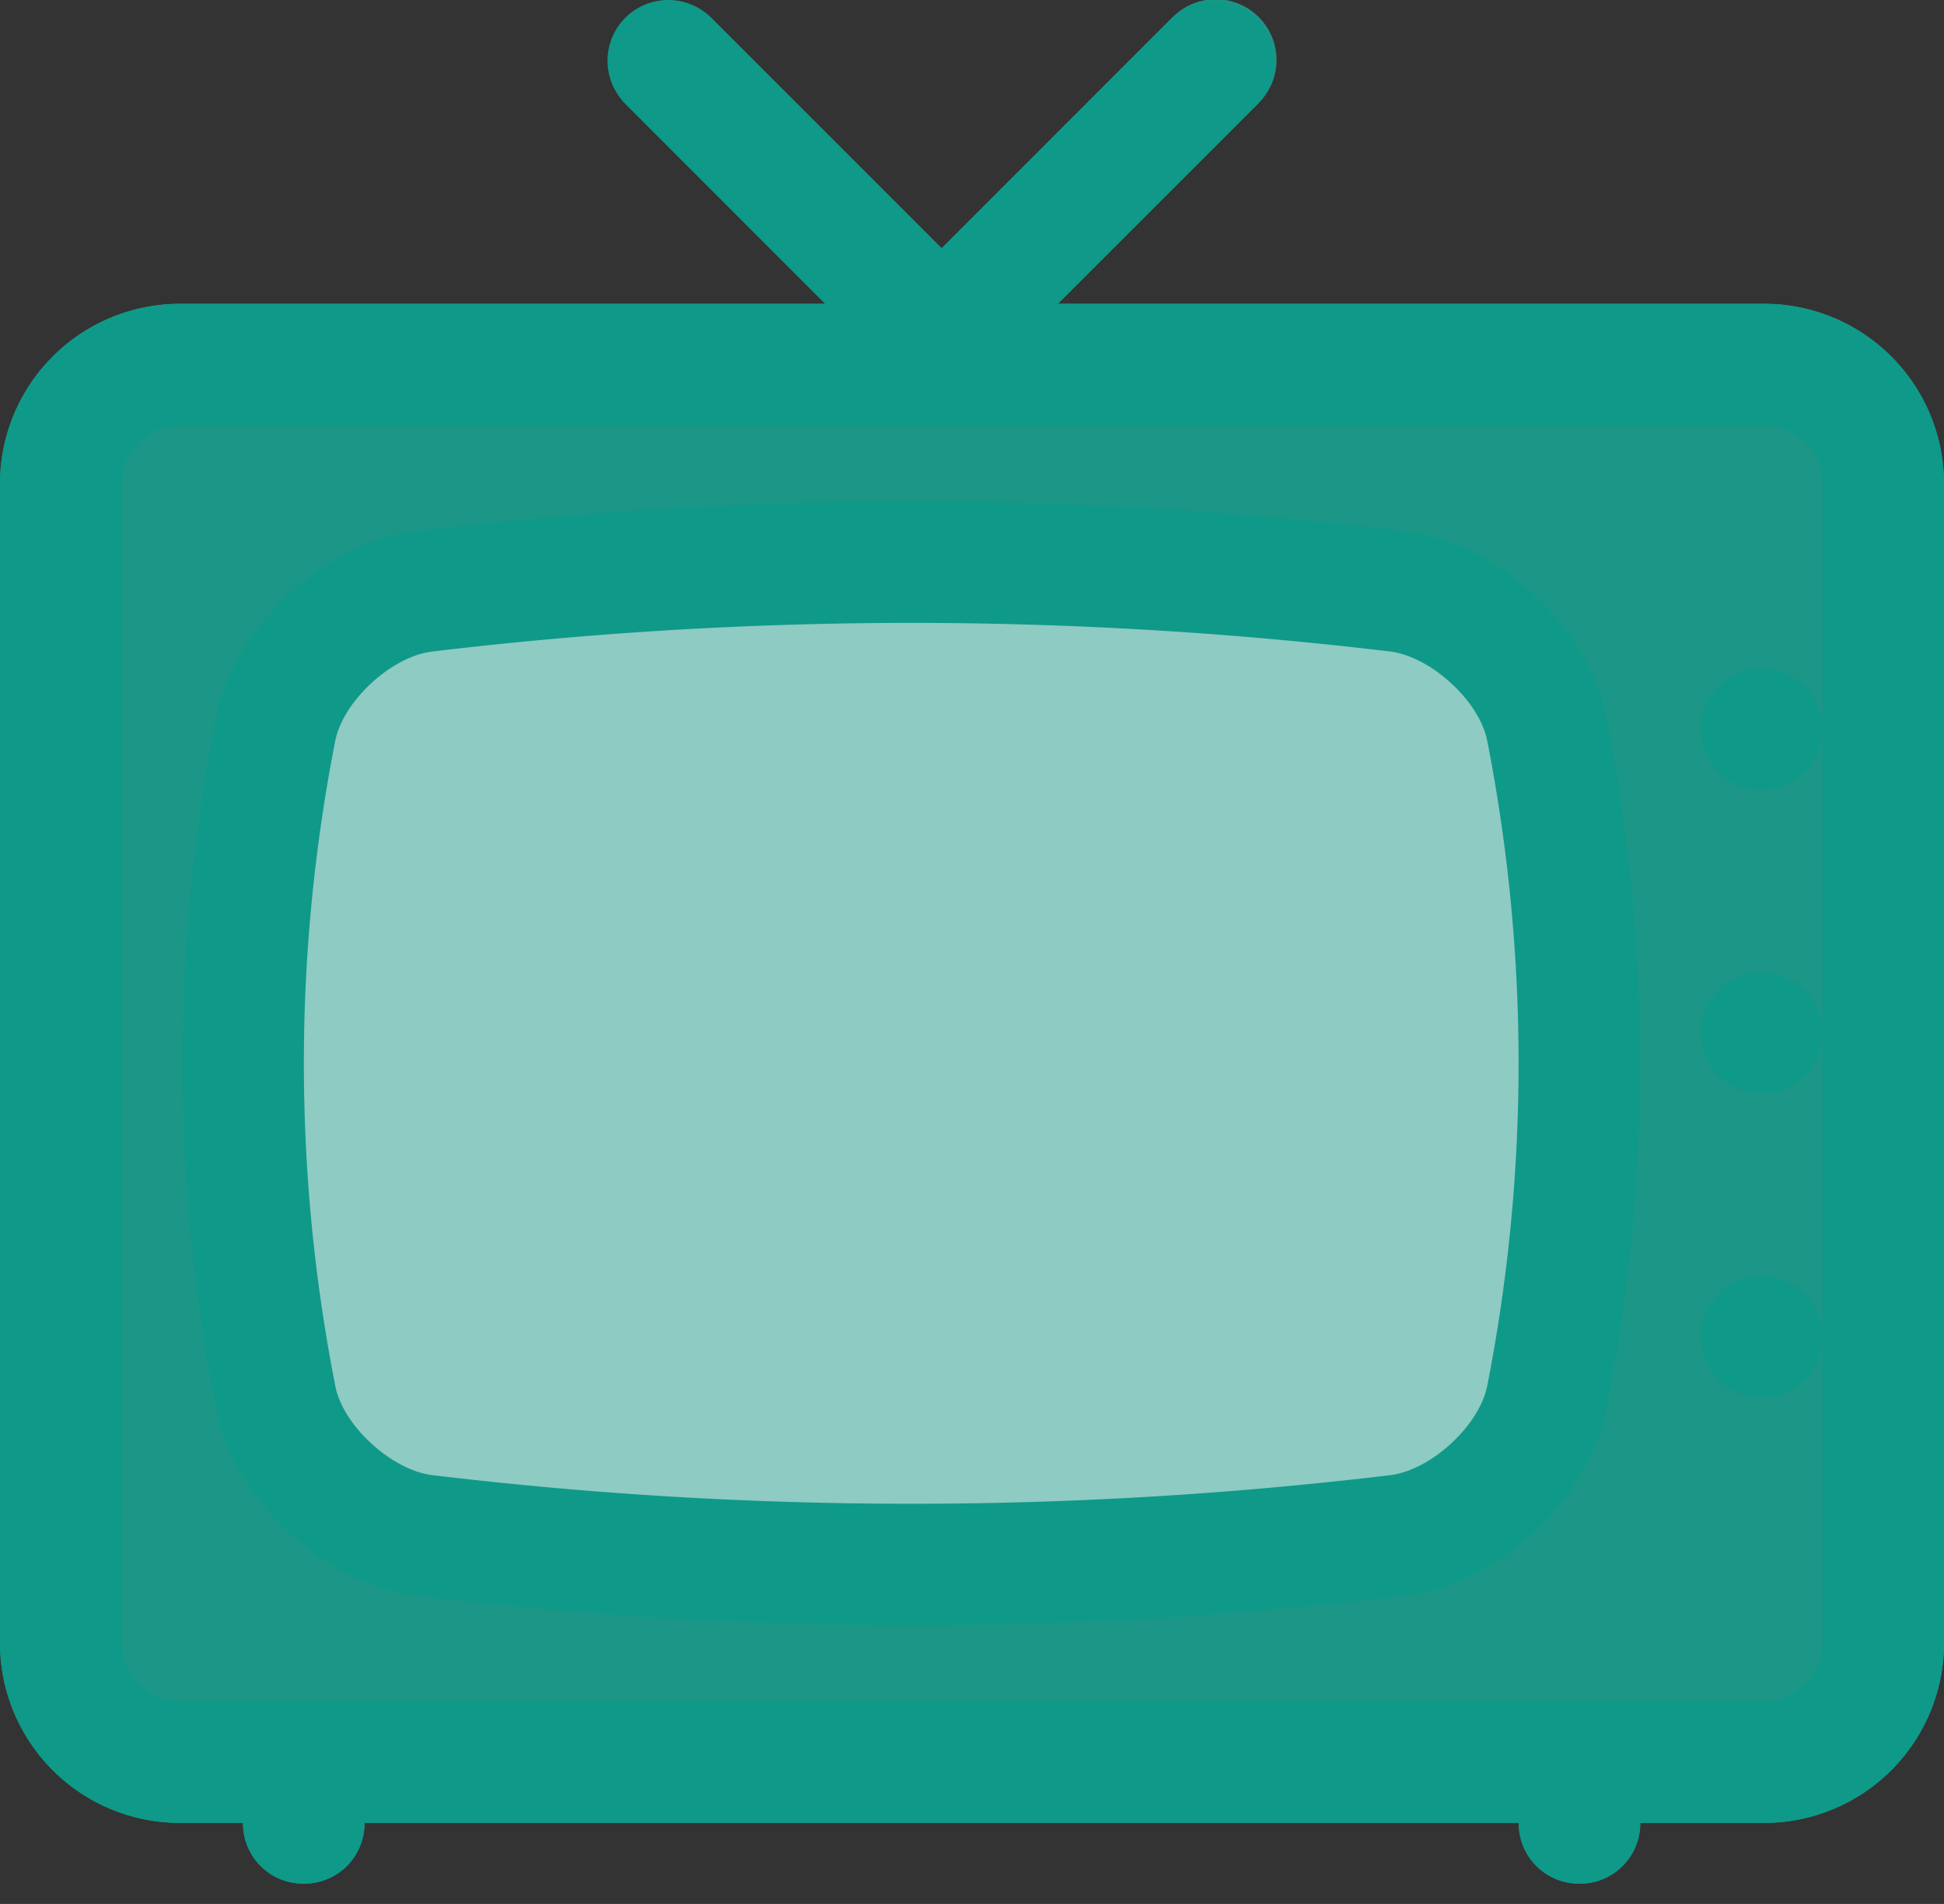 <svg width="48" height="47" viewBox="0 0 48 47" fill="none" xmlns="http://www.w3.org/2000/svg"><rect x="0" y="0" width="48" height="47" fill="#333333" stroke="none"/><path opacity=".7" fill-rule="evenodd" clip-rule="evenodd" d="M26.121 7.498l4.94-4.938A1.5 1.5 0 1028.939.44L23.25 6.128 17.56.439a1.5 1.5 0 00-2.12 2.121l4.939 4.94H4.437A4.442 4.442 0 000 11.937v28.626A4.442 4.442 0 004.437 45H6a1.485 1.485 0 001.5 1.498 1.486 1.486 0 001.5-1.5h28.5a1.486 1.486 0 001.5 1.499A1.485 1.485 0 0040.5 45h3.063A4.442 4.442 0 0048 40.563V11.937A4.441 4.441 0 0043.563 7.5H26.121v-.002z" fill="#13C1AC"/><path fill-rule="evenodd" clip-rule="evenodd" d="M45 17.998v22.565A1.44 1.44 0 0143.563 42H4.437A1.44 1.44 0 013 40.563V11.937A1.44 1.44 0 014.437 10.5h39.126A1.44 1.44 0 0145 11.937v6.061zm-18.879-10.5h17.442A4.442 4.442 0 0148 11.938v28.626a4.441 4.441 0 01-4.437 4.437H40.5A1.486 1.486 0 0139 46.5a1.485 1.485 0 01-1.5-1.5H9a1.485 1.485 0 01-1.5 1.5A1.485 1.485 0 016 45H4.437A4.442 4.442 0 010 40.564V11.937A4.442 4.442 0 014.437 7.5h15.942l-4.94-4.94A1.5 1.5 0 1117.562.44l5.689 5.689 5.69-5.69a1.5 1.5 0 012.12 2.121l-4.939 4.938zm16.809 9.12c-.18.075-.345.18-.495.315-.27.285-.435.675-.435 1.065a1.485 1.485 0 001.5 1.5 1.485 1.485 0 001.5-1.5c0-.39-.165-.78-.435-1.065a1.499 1.499 0 00-1.635-.315zm-.495 7.815c-.27.285-.435.675-.435 1.065 0 .405.15.78.435 1.065.15.135.315.255.495.315.18.09.375.12.57.12.195 0 .39-.03.57-.12.18-.06.345-.18.495-.315A1.485 1.485 0 0045 25.498c0-.39-.165-.78-.435-1.065-.57-.555-1.575-.555-2.13 0zm.495 7.185c-.195.075-.345.18-.495.315-.27.285-.435.675-.435 1.065a1.485 1.485 0 001.5 1.5 1.485 1.485 0 001.5-1.5c0-.39-.165-.78-.435-1.065-.42-.405-1.08-.555-1.635-.315zm-6.21 2.603c-.201.976-1.38 2.062-2.382 2.193a99.324 99.324 0 01-23.67 0c-1.005-.128-2.185-1.215-2.385-2.18a41.274 41.274 0 01-.003-15.957c.203-.978 1.385-2.065 2.376-2.191a99.322 99.322 0 0123.676-.002c1.005.13 2.185 1.217 2.385 2.18a41.332 41.332 0 01.003 15.957zm-2.017-21.114a102.576 102.576 0 00-24.418.001c-2.268.291-4.484 2.339-4.945 4.58a44.273 44.273 0 00.003 17.136c.458 2.227 2.675 4.276 4.954 4.567 8.106.973 16.3.973 24.405 0l.011-.001c2.268-.29 4.485-2.337 4.948-4.578a44.28 44.28 0 00-.004-17.138c-.457-2.226-2.673-4.273-4.956-4.567h.002z" fill="#0F9989"/><path opacity=".5" fill-rule="evenodd" clip-rule="evenodd" d="M36.72 34.22c-.201.977-1.38 2.063-2.382 2.194a99.324 99.324 0 01-23.67 0c-1.005-.128-2.186-1.215-2.385-2.18a41.274 41.274 0 01-.003-15.957c.202-.978 1.384-2.065 2.376-2.191a99.322 99.322 0 0123.676-.002c1.005.13 2.185 1.217 2.385 2.18a41.332 41.332 0 01.003 15.957" fill="#fff"/></svg>